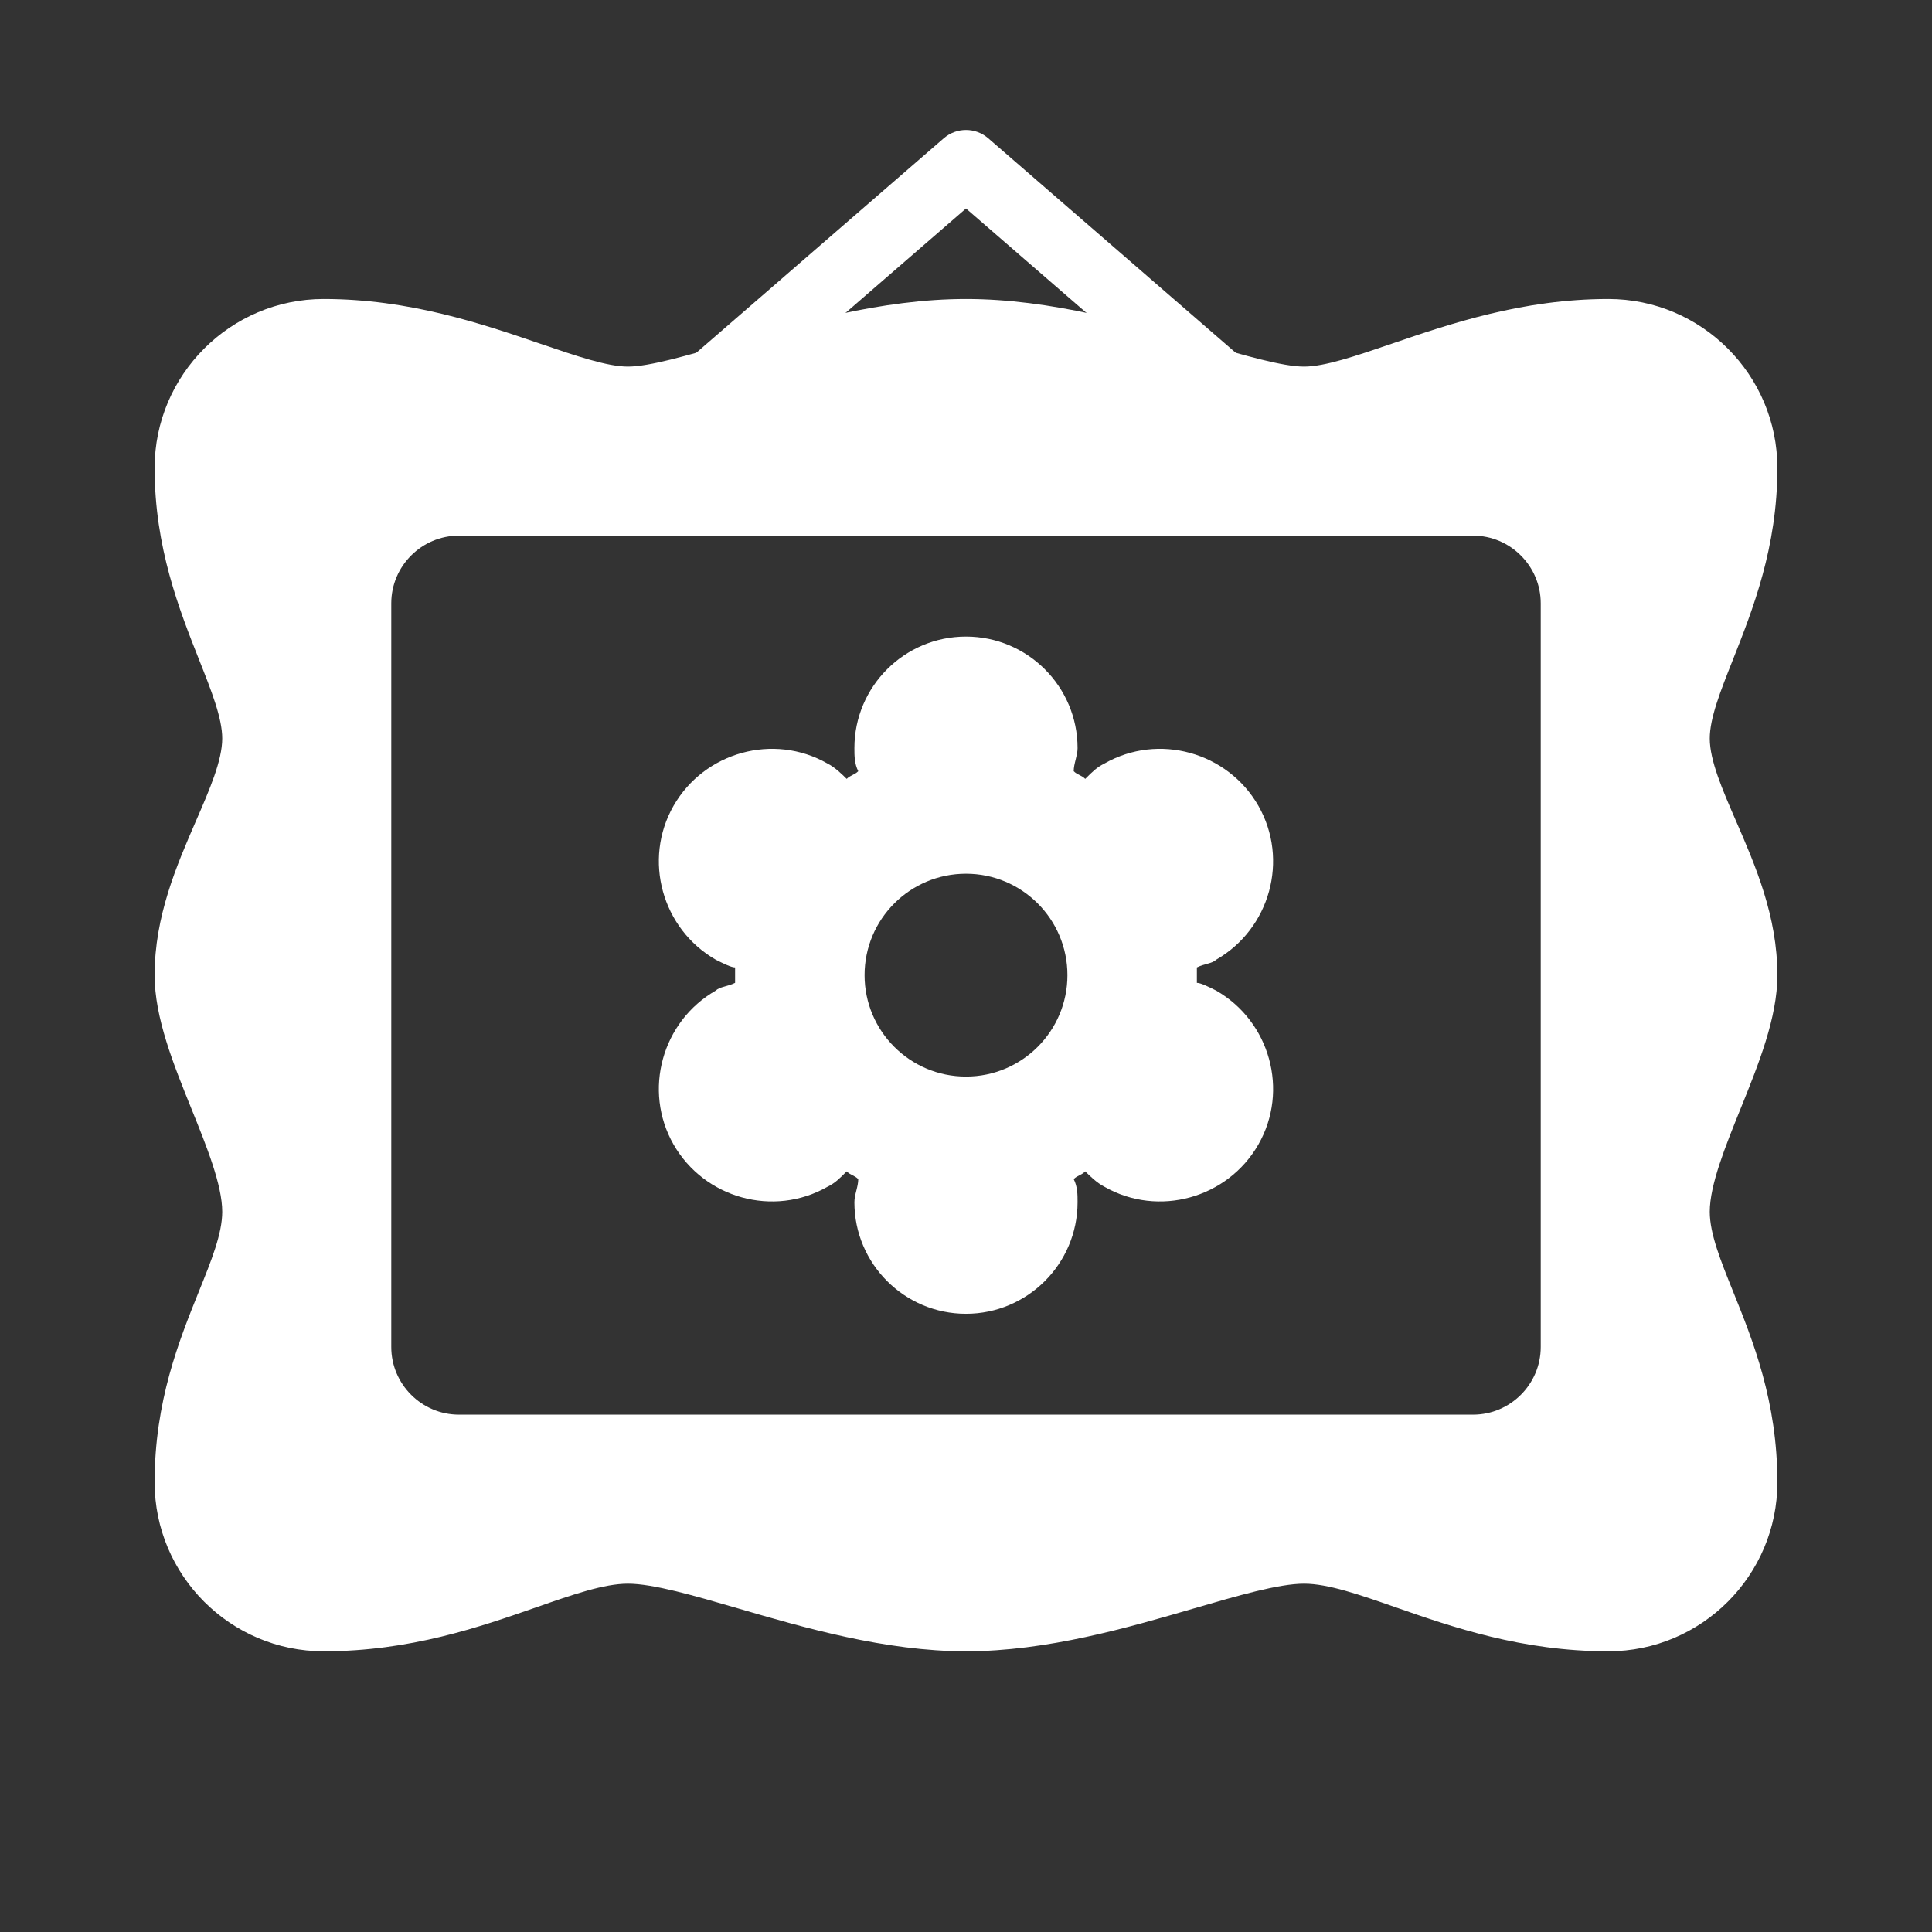 <svg width="580" height="580" viewBox="0 0 580 580" fill="none" xmlns="http://www.w3.org/2000/svg">
<rect x="0" y="0" width="580" height="580" fill="#333333" stroke="none"/>
<path d="M366.119 125.282C363.765 125.282 361.39 124.46 359.472 122.805L290 62.59L220.528 122.805C216.296 126.469 209.872 126.012 206.208 121.78C202.544 117.548 203.001 111.134 207.233 107.46L283.352 41.489C287.168 38.191 292.832 38.191 296.648 41.489L372.767 107.46C376.999 111.134 377.456 117.548 373.792 121.78C371.783 124.094 368.951 125.282 366.119 125.282Z" fill="white"/>
<path d="M533.582 292.745C533.582 275.054 526.964 259.81 521.118 246.363C517.089 237.076 513.283 228.297 513.283 221.7C513.283 215.58 516.5 207.46 520.235 198.042C526.183 183.021 533.582 164.316 533.582 140.506C533.582 112.525 510.817 89.76 482.835 89.76C457.117 89.76 435.256 97.219 417.697 103.228C406.949 106.892 397.673 110.058 391.492 110.058C385.068 110.058 373.457 106.668 361.166 103.086C340.807 97.148 315.484 89.76 290 89.76C264.515 89.76 239.182 97.148 218.833 103.086C206.532 106.668 194.922 110.058 188.507 110.058C182.326 110.058 173.05 106.892 162.312 103.228C144.744 97.219 122.882 89.76 97.164 89.76C69.183 89.76 46.418 112.525 46.418 140.506C46.418 164.316 53.817 183.021 59.764 198.042C63.499 207.46 66.716 215.58 66.716 221.7C66.716 228.297 62.91 237.076 58.871 246.363C53.035 259.81 46.418 275.054 46.418 292.745C46.418 305.502 52.051 319.437 57.491 332.905C62.028 344.13 66.716 355.741 66.716 363.789C66.716 370.346 63.469 378.404 59.703 387.721C53.786 402.407 46.418 420.666 46.418 444.983C46.418 472.965 69.183 495.729 97.164 495.729C123.136 495.729 144.145 488.402 161.023 482.515C171.923 478.709 181.332 475.431 188.507 475.431C196.079 475.431 208.451 479.034 221.553 482.85C241.233 488.594 265.723 495.729 290 495.729C314.287 495.729 338.777 488.594 358.456 482.85C371.549 479.034 383.921 475.431 391.492 475.431C398.658 475.431 408.076 478.709 418.966 482.515C435.854 488.402 456.863 495.729 482.835 495.729C510.817 495.729 533.582 472.965 533.582 444.983C533.582 420.666 526.213 402.407 520.286 387.721C516.531 378.404 513.283 370.346 513.283 363.789C513.283 355.741 517.972 344.13 522.509 332.905C527.949 319.437 533.582 305.502 533.582 292.745ZM462.537 404.386C462.537 415.55 453.402 424.685 442.238 424.685H137.761C126.597 424.685 117.463 415.55 117.463 404.386V181.103C117.463 169.939 126.597 160.804 137.761 160.804H442.238C453.402 160.804 462.537 169.939 462.537 181.103V404.386Z" fill="white"/>
<path d="M365.074 297.362C362.76 296.205 360.456 295.058 359.309 295.058C359.309 293.901 359.309 293.901 359.309 292.744C359.309 291.587 359.309 291.587 359.309 290.43C361.623 289.283 363.927 289.283 365.074 288.126C381.252 278.88 387.027 258.095 377.781 241.917C368.545 225.749 347.749 219.974 331.571 229.21C329.267 230.367 328.11 231.524 325.796 233.828C324.65 232.671 323.493 232.671 322.336 231.524C322.336 229.21 323.493 226.896 323.493 224.592C323.493 206.11 308.472 191.1 289.99 191.1C271.508 191.1 256.497 206.11 256.497 224.592C256.497 226.896 256.497 229.21 257.654 231.524C256.497 232.671 255.34 232.671 254.183 233.828C253.026 232.671 250.722 230.367 248.408 229.21C232.241 219.974 211.445 225.749 202.199 241.917C192.963 258.085 198.738 278.88 214.906 288.126C217.22 289.283 219.524 290.43 220.681 290.43C220.681 291.587 220.681 291.587 220.681 292.744C220.681 293.901 220.681 293.901 220.681 295.058C218.367 296.205 216.053 296.205 214.906 297.362C198.738 306.608 192.963 327.394 202.199 343.572C211.445 359.739 232.231 365.514 248.408 356.278C250.722 355.132 251.869 353.964 254.183 351.65C255.34 352.818 256.497 352.818 257.654 353.975C257.654 356.289 256.497 358.593 256.497 360.917C256.497 379.388 271.508 394.409 289.99 394.409C308.462 394.409 323.493 379.398 323.493 360.917C323.493 358.593 323.493 356.289 322.336 353.975C323.493 352.828 324.65 352.828 325.796 351.65C326.964 352.818 329.278 355.132 331.571 356.278C347.749 365.514 368.545 359.739 377.781 343.572C387.037 327.394 381.252 306.608 365.074 297.362ZM290 323.192C273.183 323.192 259.552 309.551 259.552 292.744C259.552 275.927 273.183 262.297 290 262.297C306.807 262.297 320.448 275.927 320.448 292.744C320.448 309.551 306.807 323.192 290 323.192Z" fill="white"/>
</svg>
